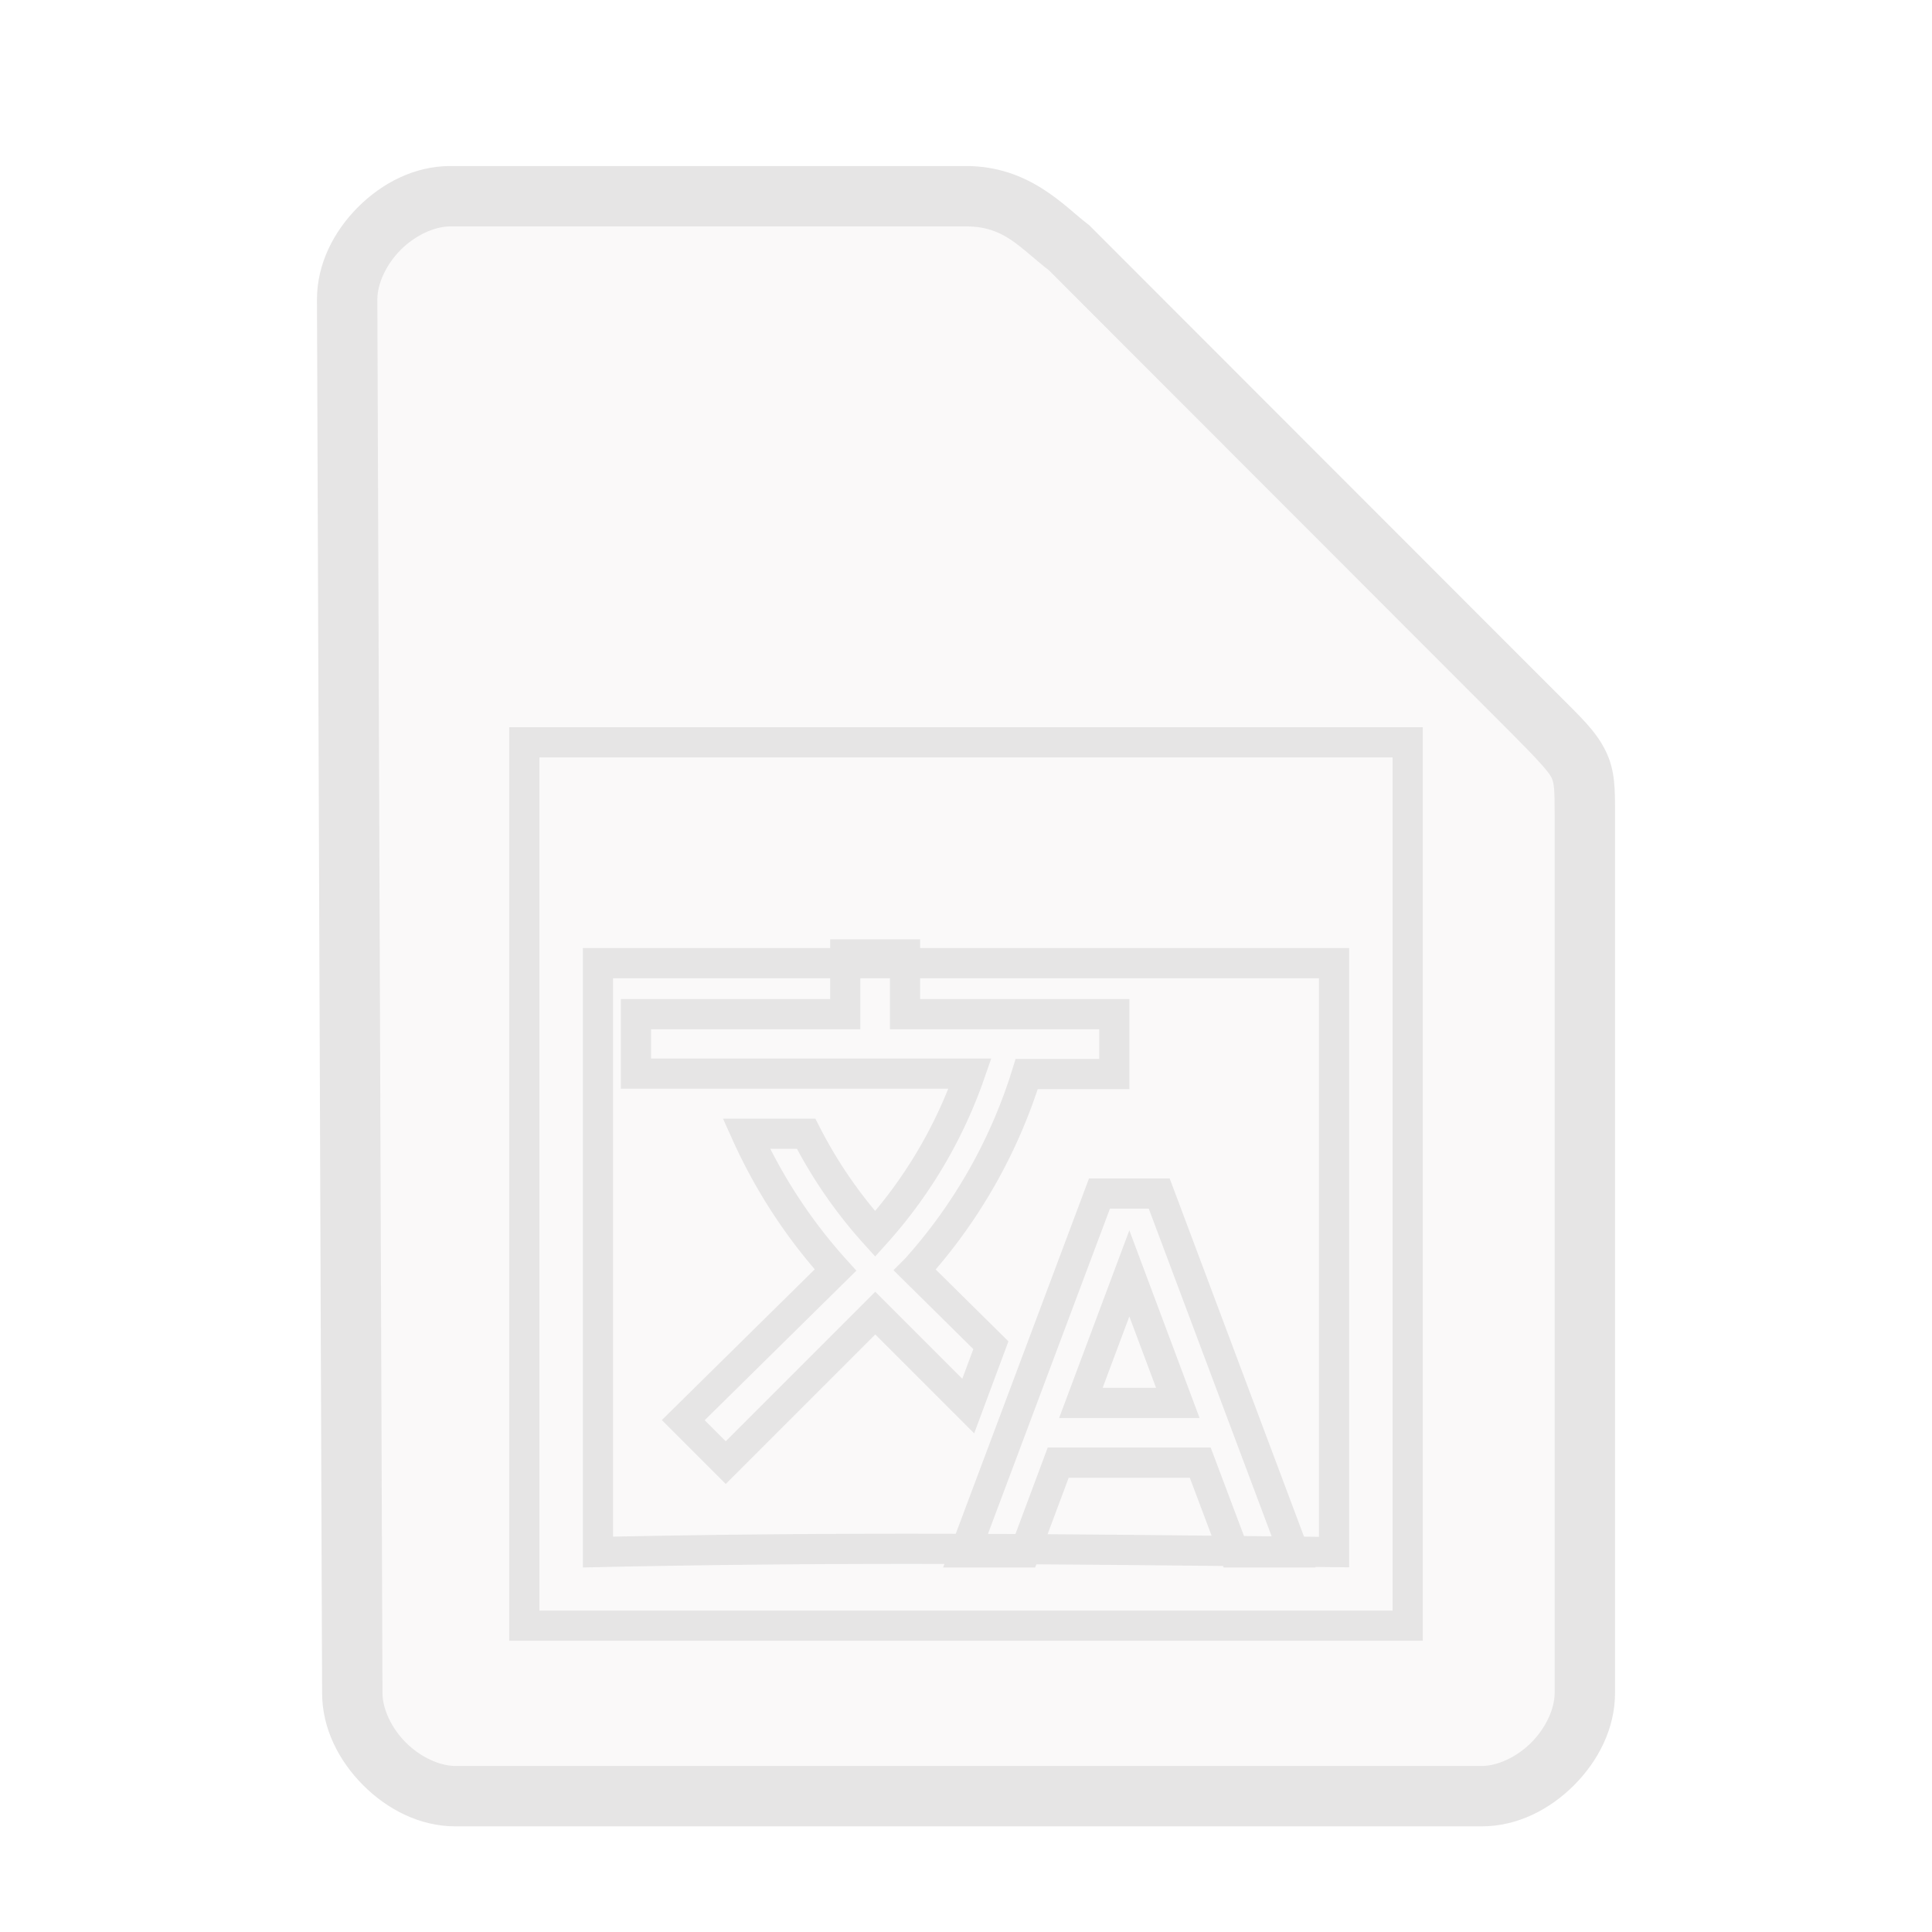 <?xml version="1.0" encoding="UTF-8" standalone="no"?>
<svg
   height="64"
   width="64"
   version="1.1"
   id="svg13"
   sodipodi:docname="application-x-gettext-translation.svg"
   inkscape:version="1.1.2 (0a00cf5339, 2022-02-04)"
   xmlns:inkscape="http://www.inkscape.org/namespaces/inkscape"
   xmlns:sodipodi="http://sodipodi.sourceforge.net/DTD/sodipodi-0.dtd"
   xmlns="http://www.w3.org/2000/svg"
   xmlns:svg="http://www.w3.org/2000/svg">
  <defs
     id="defs17" />
  <sodipodi:namedview
     id="namedview15"
     pagecolor="#ffffff"
     bordercolor="#666666"
     borderopacity="1.0"
     inkscape:pageshadow="2"
     inkscape:pageopacity="0.0"
     inkscape:pagecheckerboard="0"
     showgrid="false"
     inkscape:zoom="28.90299"
     inkscape:cx="32.020909"
     inkscape:cy="37.504771"
     inkscape:window-width="1600"
     inkscape:window-height="836"
     inkscape:window-x="0"
     inkscape:window-y="0"
     inkscape:window-maximized="1"
     inkscape:current-layer="svg13" />
  <path
     style="color:#000000;fill:#e6e5e5;fill-opacity:0.2;stroke-width:2;-inkscape-stroke:none"
     d="m 11.67,56.08 c 0,1.71 1.71,3.42 3.417,3.42 h 33.996 c 1.709,0 3.417,-1.71 3.417,-3.42 V 27.017 c 0,-1.71 0,-1.71 -1.708,-3.42 L 35.417,8.21 C 34.51,7.524 33.708,6.5 32,6.5 H 14.917 C 13.208,6.5 11.5,8.21 11.5,9.92 Z"
     id="path7331" />
  <path
     style="color:#000000;fill:#e6e5e5;-inkscape-stroke:none"
     d="M 14.918,5.5 C 13.73,5.5 12.657,6.063 11.859,6.861 11.062,7.66 10.5,8.732 10.5,9.92 v 0.002 l 0.17,46.162 c 0.001,1.187 0.564,2.257 1.361,3.055 C 12.829,59.937 13.9,60.5 15.088,60.5 h 33.994 c 1.188,0 2.261,-0.563 3.059,-1.361 C 52.938,58.34 53.5,57.268 53.5,56.08 v -29.062 c 0,-0.855 0.014,-1.492 -0.318,-2.158 C 52.849,24.193 52.354,23.746 51.5,22.891 L 36.076,7.455 36.02,7.412 C 35.268,6.844 34.108,5.5 32,5.5 Z m 0,2 H 32 c 1.274,0 1.741,0.676 2.746,1.453 l 15.338,15.352 c 0.853,0.854 1.214,1.26 1.309,1.449 C 51.487,25.943 51.5,26.163 51.5,27.018 v 29.062 c 0,0.522 -0.292,1.161 -0.775,1.645 C 50.241,58.209 49.603,58.5 49.082,58.5 h -33.994 c -0.52,0 -1.159,-0.291 -1.643,-0.775 -0.484,-0.484 -0.775,-1.123 -0.775,-1.645 v -0.002 -0.002 L 12.5,9.92 c 0,-0.522 0.292,-1.161 0.775,-1.645 C 13.759,7.791 14.397,7.5 14.918,7.5 Z"
     id="path7333" />
  <path
     id="path8"
     style="fill:none;fill-opacity:1;stroke:#e6e5e5;stroke-width:1;stroke-miterlimit:4;stroke-dasharray:none;stroke-opacity:1"
     d="m 32.824,44.562 -2.517,-2.487 0.029,-0.029 a 17.335,17.335 0 0 0 3.675,-6.467 h 2.902 v -1.983 h -6.933 v -1.98 h -1.98 v 1.98 h -6.933 v 1.97 H 32.132 a 15.558,15.558 0 0 1 -3.141,5.309 15.348,15.348 0 0 1 -2.287,-3.319 h -1.98 a 17.389,17.389 0 0 0 2.953,4.516 l -5.043,4.972 1.407,1.407 4.953,-4.953 3.08,3.08 z m 5.577,-5.023 H 36.421 L 31.963,51.426 H 33.944 l 1.11,-2.973 h 4.706 l 1.119,2.973 h 1.98 z m -2.595,6.933 1.605,-4.289 1.605,4.289 z M 17.369,24.59 V 53.853 H 46.631 V 24.59 Z m 2.439,7.316 h 24.385 v 19.508 c -8.659,-0.09 -15.728,-0.188 -24.385,0 z" />
</svg>
